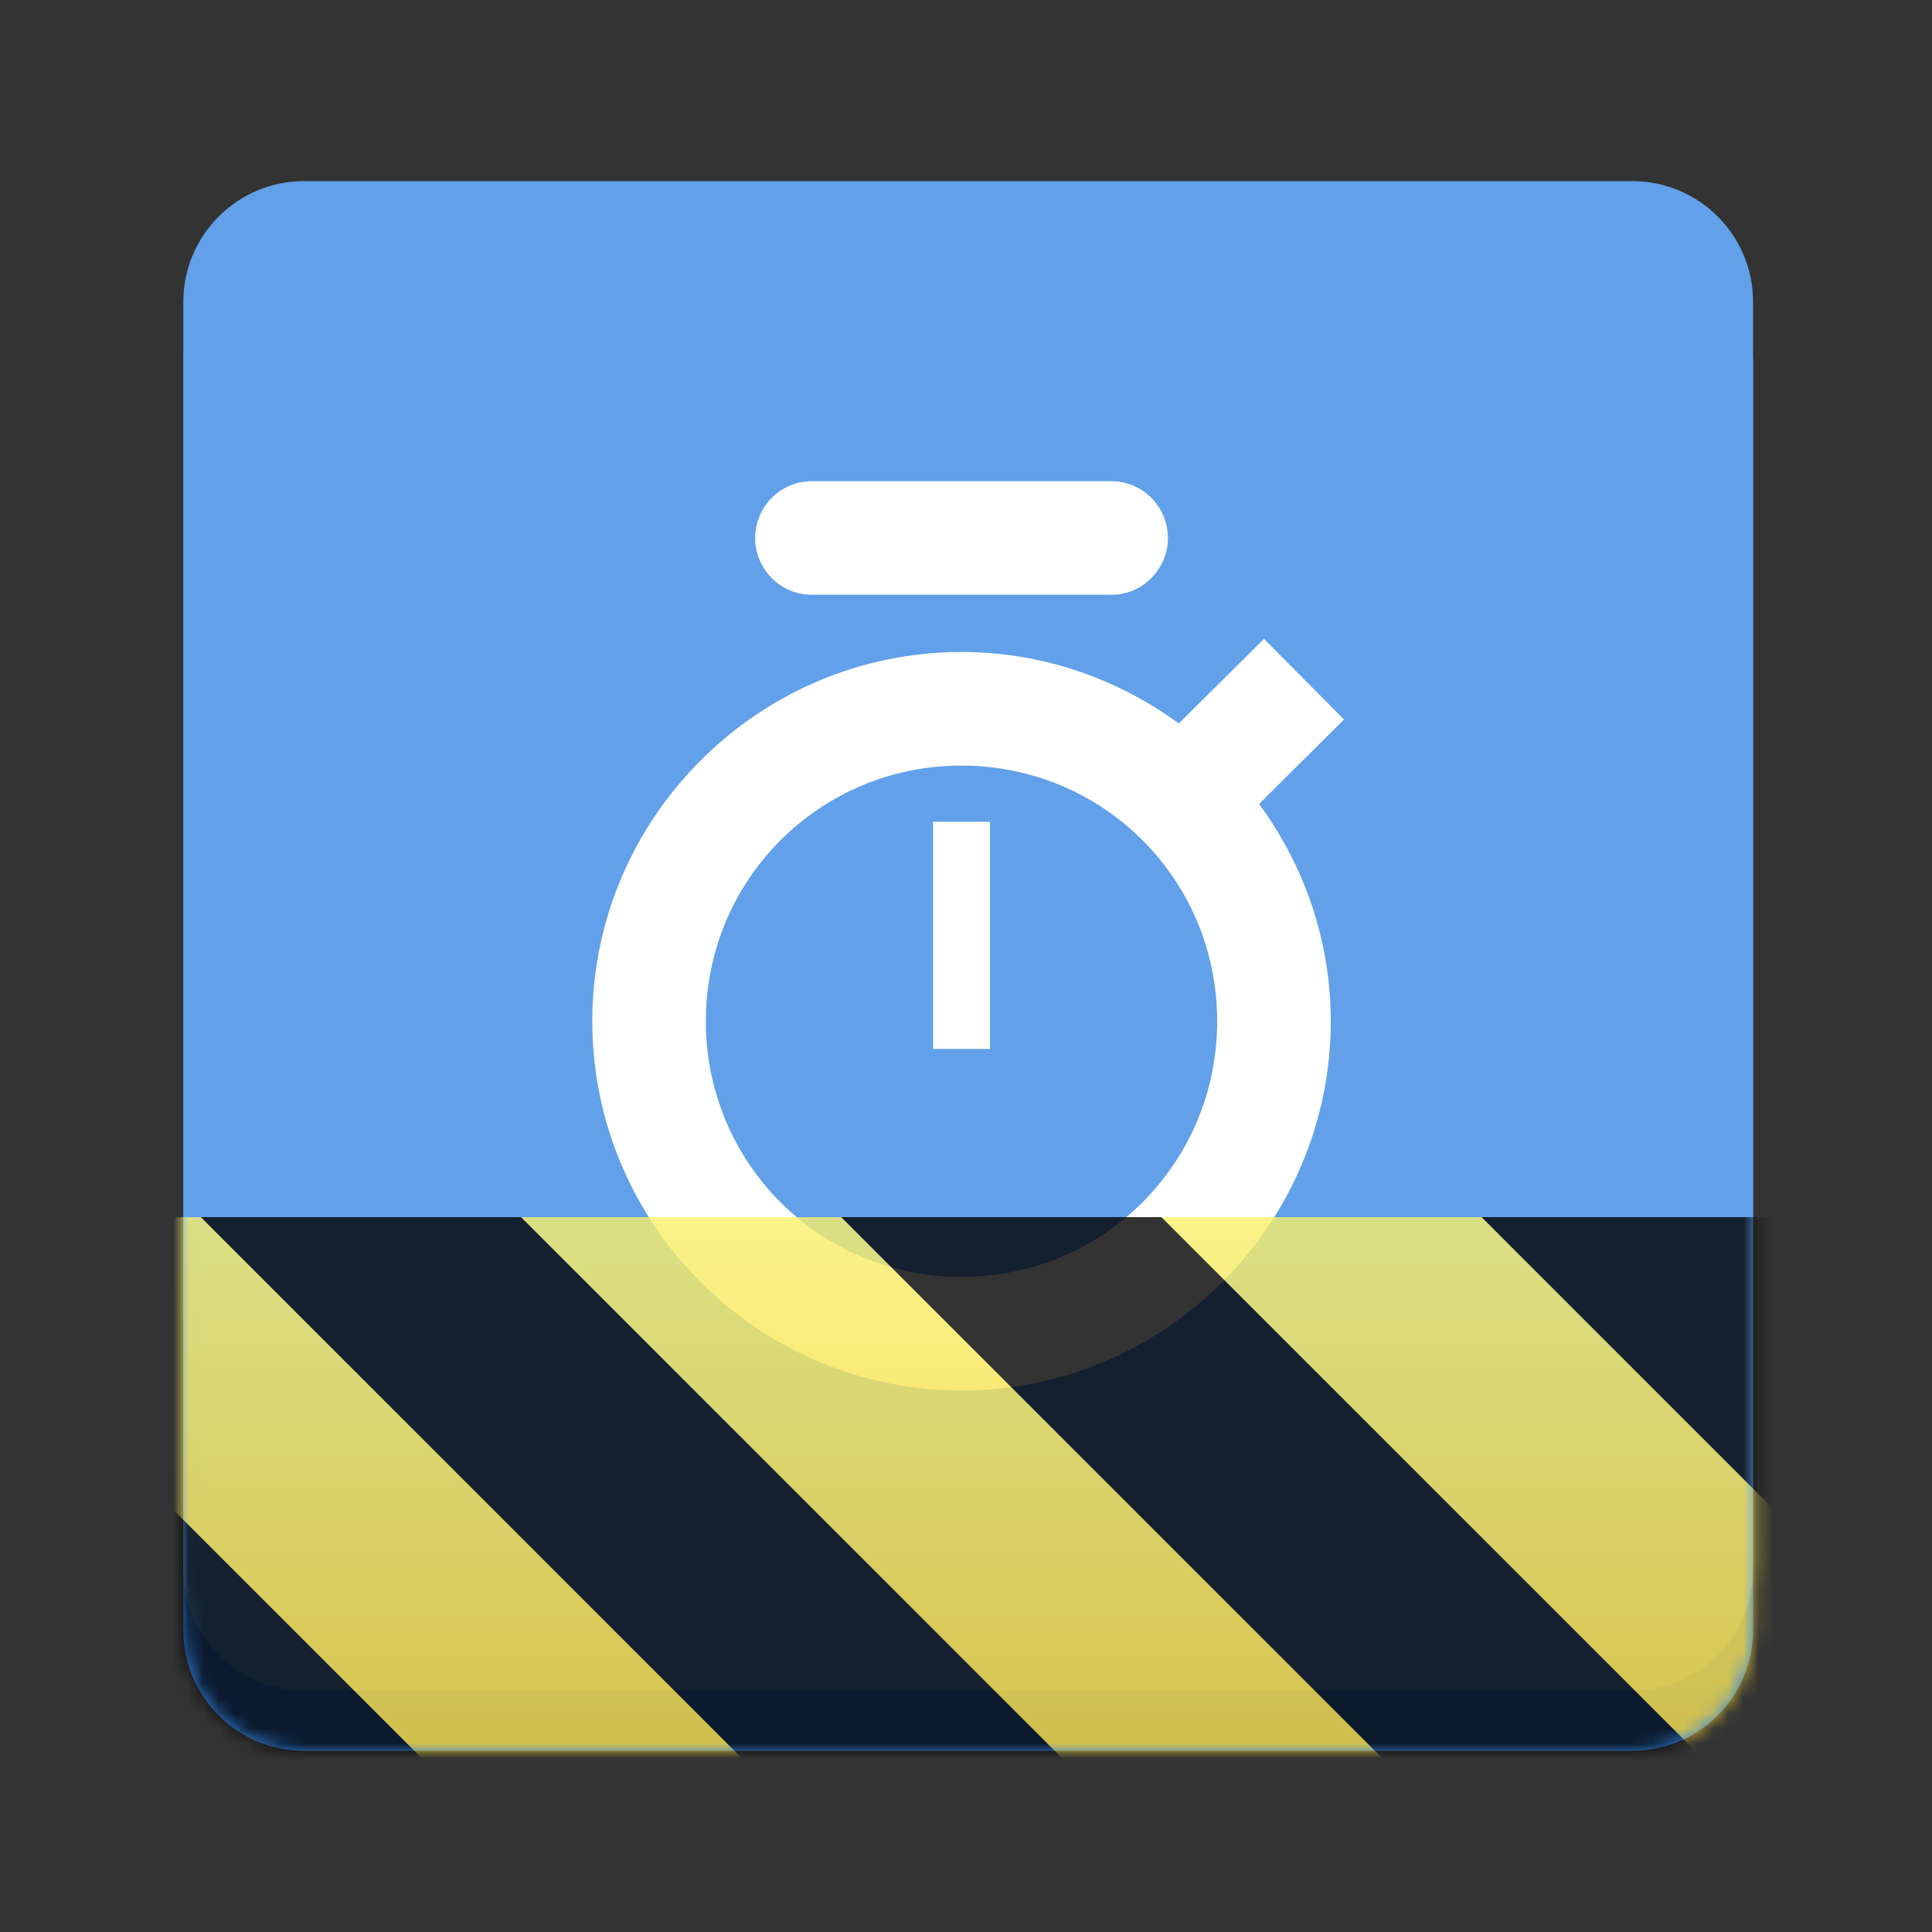 <?xml version="1.0" encoding="UTF-8"?>
<svg height="128px" viewBox="0 0 128 128" width="128px" xmlns="http://www.w3.org/2000/svg" xmlns:xlink="http://www.w3.org/1999/xlink">
    <rect x="0" y="0" width="128" height="128" fill="#333333" stroke="none"/>
    <clipPath id="a">
        <rect height="128" width="128"/>
    </clipPath>
    <clipPath id="b">
        <rect height="128" width="128"/>
    </clipPath>
    <filter id="c" height="100%" width="100%" x="0%" y="0%">
        <feColorMatrix in="SourceGraphic" type="matrix" values="0 0 0 0 1 0 0 0 0 1 0 0 0 0 1 0 0 0 1 0"/>
    </filter>
    <mask id="d">
        <g clip-path="url(#b)" filter="url(#c)">
            <g clip-path="url(#a)">
                <path d="m 20.145 16 h 88 c 4.418 0 8 3.582 8 8 v 84 c 0 4.418 -3.582 8 -8 8 h -88 c -4.418 0 -8 -3.582 -8 -8 v -84 c 0 -4.418 3.582 -8 8 -8 z m 0 0" fill="#3584e4"/>
                <path d="m 20.145 12 h 88 c 4.418 0 8 3.582 8 8 v 84 c 0 4.418 -3.582 8 -8 8 h -88 c -4.418 0 -8 -3.582 -8 -8 v -84 c 0 -4.418 3.582 -8 8 -8 z m 0 0" fill="#62a0ea"/>
                <path d="m 83.742 42.328 l -5.645 5.602 c -4.043 -2.953 -9.016 -4.734 -14.395 -4.734 c -13.465 0 -24.461 11 -24.461 24.465 s 10.996 24.465 24.461 24.465 s 24.465 -11 24.465 -24.465 c 0 -5.379 -1.781 -10.352 -4.75 -14.395 l 5.629 -5.598 z m -20.039 8.395 c 9.395 0 16.938 7.543 16.938 16.938 c 0 9.395 -7.543 16.938 -16.938 16.938 s -16.938 -7.543 -16.938 -16.938 c 0 -9.395 7.543 -16.938 16.938 -16.938 z m 0 0" fill="#ffffff"/>
                <path d="m 53.84 31.879 c -1.355 -0.016 -2.617 0.688 -3.293 1.867 c -0.691 1.176 -0.691 2.629 0 3.789 c 0.676 1.18 1.938 1.898 3.293 1.867 h 19.727 c 1.355 0.031 2.617 -0.688 3.293 -1.867 c 0.691 -1.16 0.691 -2.613 0 -3.789 c -0.676 -1.18 -1.938 -1.883 -3.293 -1.867 z m 0 0" fill="#ffffff"/>
                <path d="m 61.82 69.496 h 3.766 v -15.051 h -3.766 z m 0 0" fill="#ffffff"/>
            </g>
        </g>
    </mask>
    <mask id="e">
        <g filter="url(#c)">
            <rect fill-opacity="0.8" height="128" width="128"/>
        </g>
    </mask>
    <linearGradient id="f" gradientTransform="matrix(0 0.37 -0.985 0 295.385 -30.36)" gradientUnits="userSpaceOnUse" x1="300" x2="428" y1="235" y2="235">
        <stop offset="0" stop-color="#f9f06b"/>
        <stop offset="1" stop-color="#f5c211"/>
    </linearGradient>
    <clipPath id="g">
        <rect height="128" width="128"/>
    </clipPath>
    <clipPath id="h">
        <rect height="128" width="128"/>
    </clipPath>
    <path d="m 20.145 16 h 88 c 4.418 0 8 3.582 8 8 v 84 c 0 4.418 -3.582 8 -8 8 h -88 c -4.418 0 -8 -3.582 -8 -8 v -84 c 0 -4.418 3.582 -8 8 -8 z m 0 0" fill="#3584e4"/>
    <path d="m 20.145 12 h 88 c 4.418 0 8 3.582 8 8 v 84 c 0 4.418 -3.582 8 -8 8 h -88 c -4.418 0 -8 -3.582 -8 -8 v -84 c 0 -4.418 3.582 -8 8 -8 z m 0 0" fill="#62a0ea"/>
    <g fill="#ffffff">
        <path d="m 83.742 42.328 l -5.645 5.602 c -4.043 -2.953 -9.016 -4.734 -14.395 -4.734 c -13.465 0 -24.461 11 -24.461 24.465 s 10.996 24.465 24.461 24.465 s 24.465 -11 24.465 -24.465 c 0 -5.379 -1.781 -10.352 -4.75 -14.395 l 5.629 -5.598 z m -20.039 8.395 c 9.395 0 16.938 7.543 16.938 16.938 c 0 9.395 -7.543 16.938 -16.938 16.938 s -16.938 -7.543 -16.938 -16.938 c 0 -9.395 7.543 -16.938 16.938 -16.938 z m 0 0"/>
        <path d="m 53.84 31.879 c -1.355 -0.016 -2.617 0.688 -3.293 1.867 c -0.691 1.176 -0.691 2.629 0 3.789 c 0.676 1.18 1.938 1.898 3.293 1.867 h 19.727 c 1.355 0.031 2.617 -0.688 3.293 -1.867 c 0.691 -1.16 0.691 -2.613 0 -3.789 c -0.676 -1.18 -1.938 -1.883 -3.293 -1.867 z m 0 0"/>
        <path d="m 61.82 69.496 h 3.766 v -15.051 h -3.766 z m 0 0"/>
    </g>
    <g clip-path="url(#h)" mask="url(#d)">
        <g clip-path="url(#g)" mask="url(#e)">
            <path d="m 128 80.641 v 47.359 h -128 v -47.359 z m 0 0" fill="url(#f)"/>
            <path d="m 13.309 80.641 l 47.355 47.359 h 21.215 l -47.359 -47.359 z m 42.422 0 l 47.363 47.359 h 21.215 l -47.363 -47.359 z m 42.43 0 l 29.84 29.84 v -21.211 l -8.629 -8.629 z m -98.16 7.906 v 21.215 l 18.238 18.238 h 21.215 z m 0 0"/>
        </g>
    </g>
</svg>
